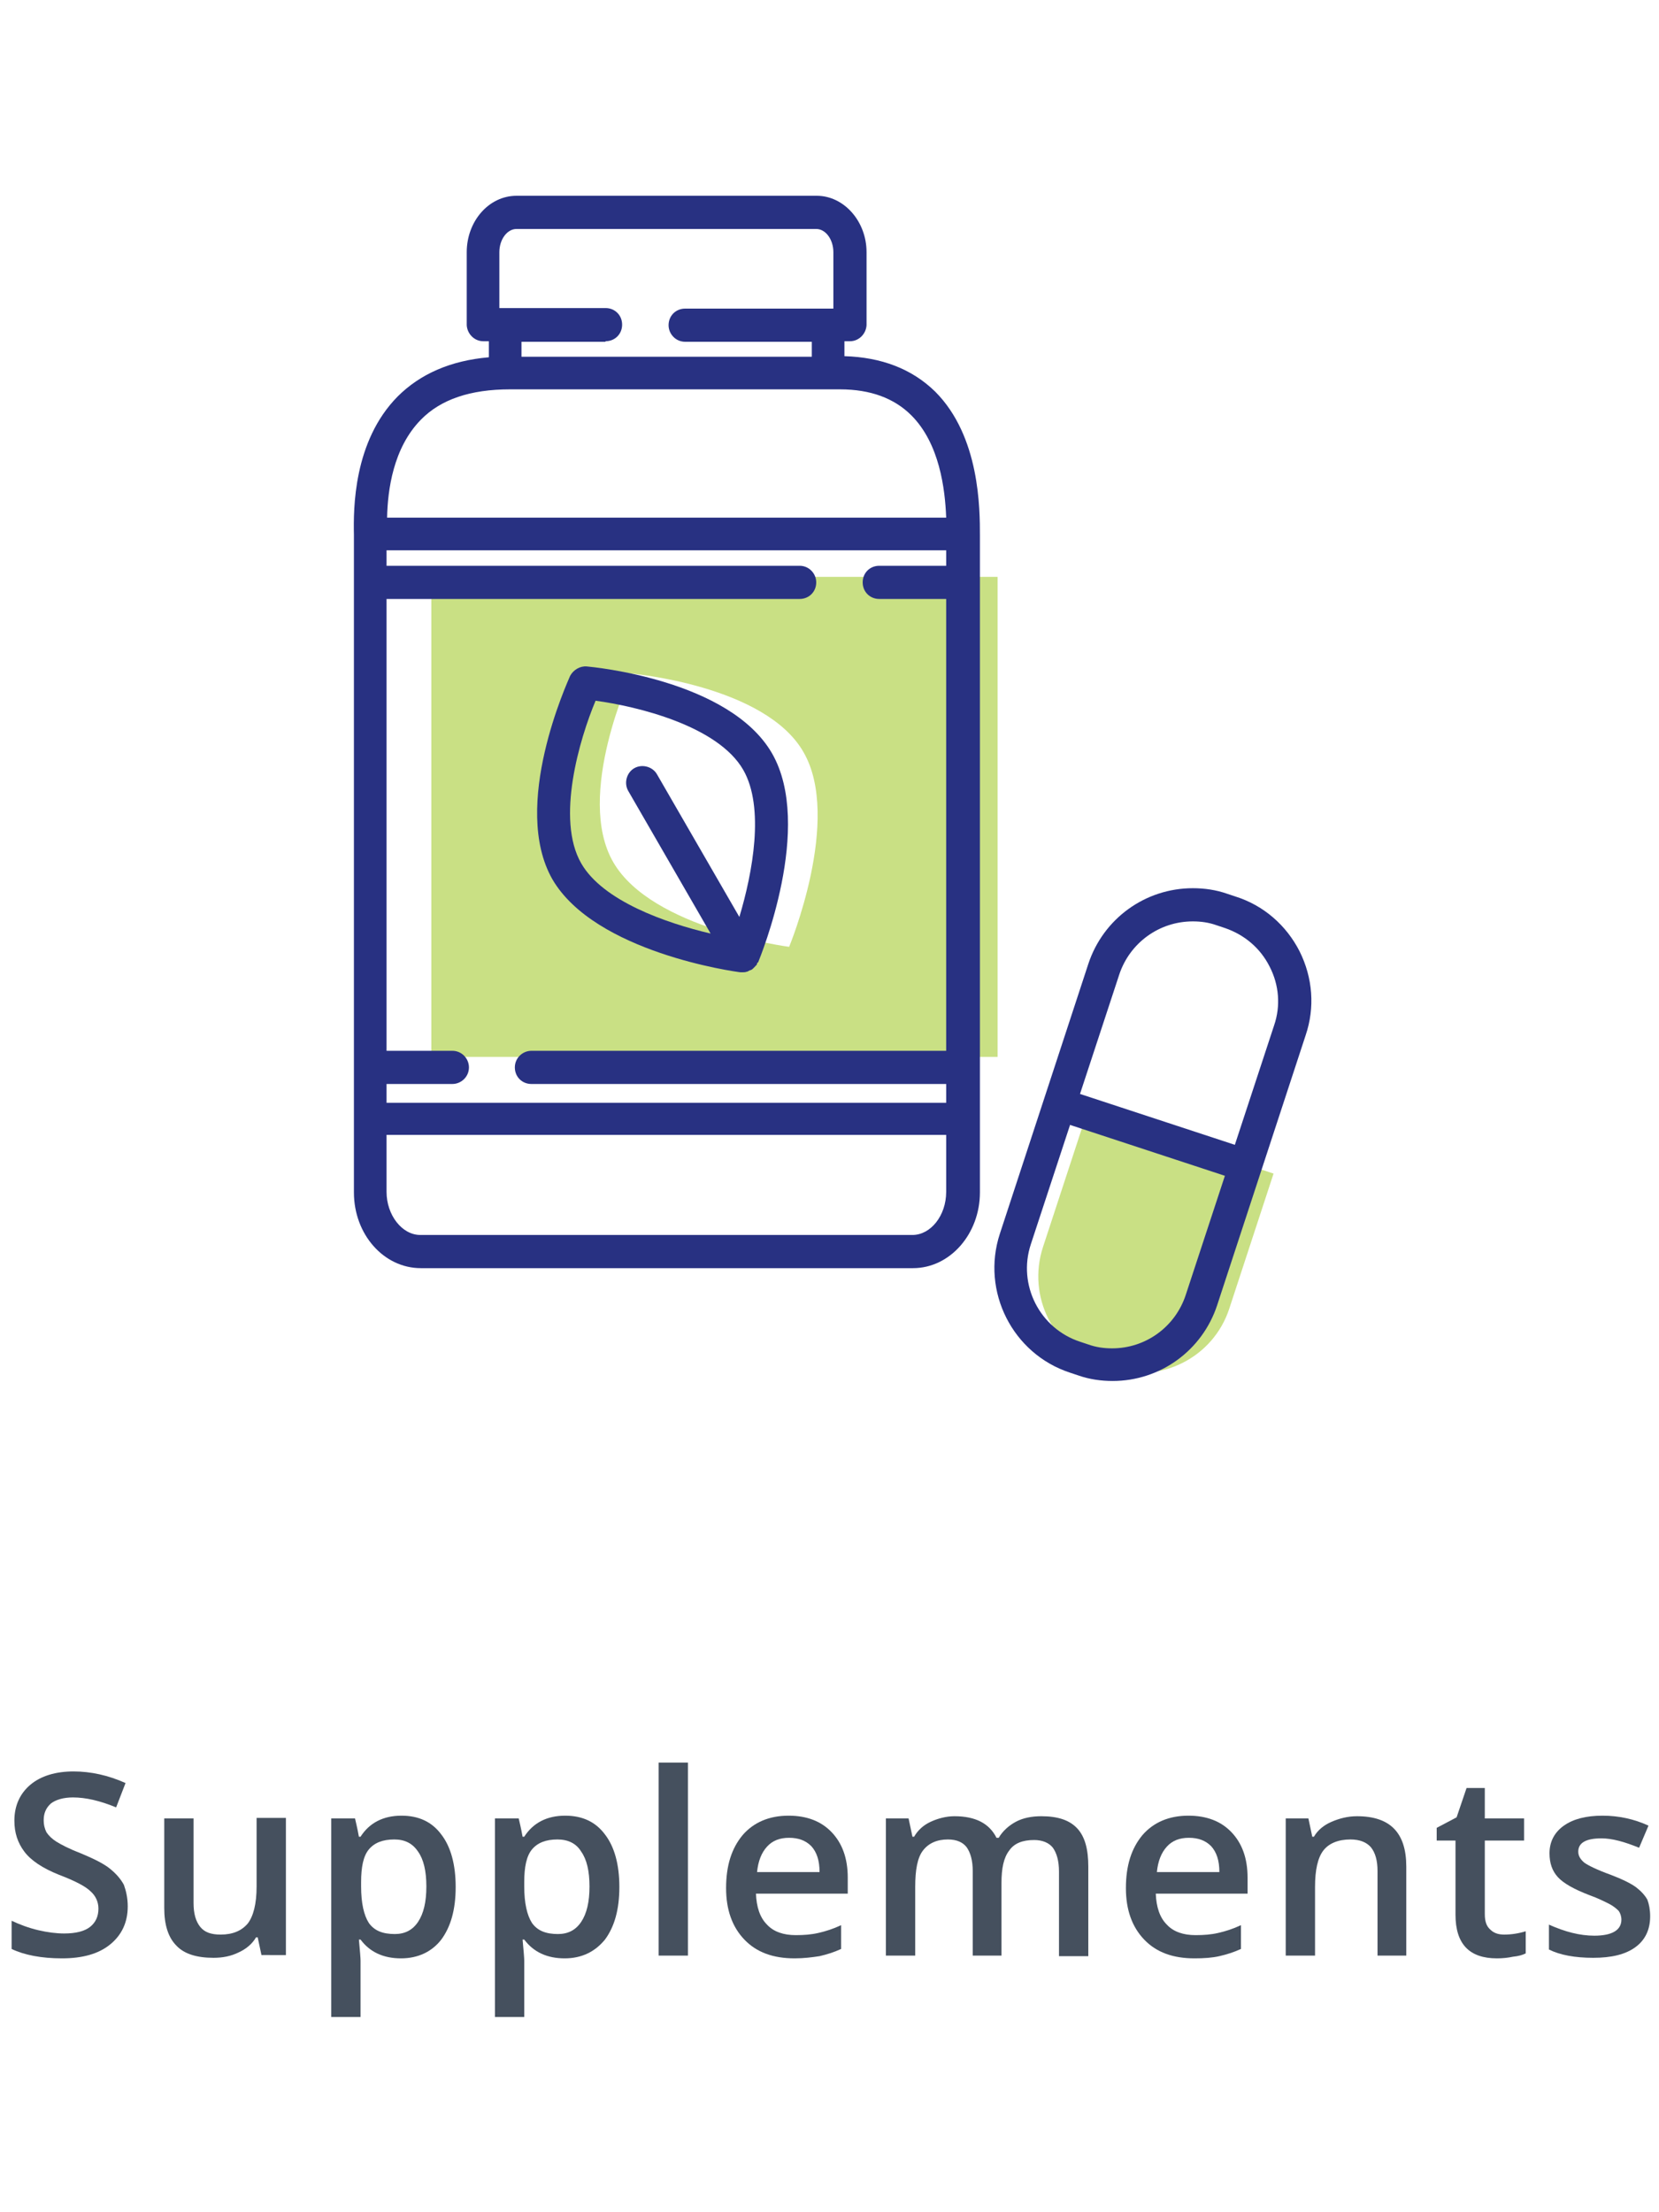 <?xml version="1.0" encoding="utf-8"?>
<!-- Generator: Adobe Illustrator 24.1.0, SVG Export Plug-In . SVG Version: 6.00 Build 0)  -->
<svg version="1.1" id="Layer_1" xmlns="http://www.w3.org/2000/svg" xmlns:xlink="http://www.w3.org/1999/xlink" x="0px" y="0px"
	 viewBox="0 0 300 400" style="enable-background:new 0 0 300 400;" xml:space="preserve">
<style type="text/css">
	.st0{fill:#C9E084;}
	.st1{fill:#283182;}
	.st2{fill:#45505E;}
</style>
<g>
	<g>
		<path class="st0" d="M196.6,201.1l-8,24.4c-2.9,8.9,1.9,18.5,10.8,21.4l1.5,0.5c8.9,2.9,18.5-1.9,21.4-10.8l8-24.4L196.6,201.1z"
			/>
	</g>
	<g>
		<path class="st0" d="M78,104.3v86.8h102.4v-86.8H78z M142.7,171.2c0,0-24.8-3.2-31.8-15.3c-7-12.1,3.3-34.1,3.3-34.1
			s24.2,2.1,31.1,14.2C152.3,148.1,142.7,171.2,142.7,171.2z"/>
	</g>
	<g>
		<path class="st1" d="M152.7,64.4v-2.7h1c1.6,0,2.9-1.3,3-2.9c0-0.1,0-0.2,0-0.4V45.6c0-5.6-4.1-10.2-9-10.2H93.4
			c-5,0-9,4.6-9,10.2v12.8c0,0.1,0,0.2,0,0.4c0.1,1.6,1.4,2.9,3,2.9h1v2.9c-6.9,0.6-12.4,3-16.5,7.1c-8,8.1-8,20.3-7.9,25l0,118.9
			c0,7.6,5.4,13.7,12.1,13.7h89c6.7,0,12.1-6.2,12.1-13.7V96.9c0-4.9,0-18-8.1-26.1C164.9,66.7,159.4,64.6,152.7,64.4z M109.5,61.7
			c1.7,0,3-1.3,3-3c0-1.7-1.3-3-3-3H90.3V45.6c0-2.3,1.4-4.2,3.1-4.2h54.2c1.7,0,3.1,1.9,3.1,4.2l0,10.2h-26.8c-1.7,0-3,1.3-3,3
			c0,1.6,1.3,3,3,3h22.9v2.7H94.3v-2.7H109.5z M76.1,75.9c3.6-3.7,9-5.5,16.1-5.5h59.7c5.5,0,9.8,1.6,12.9,4.7
			c5.1,5.1,6.1,13.3,6.3,18.5H70C70.1,88.6,71.1,81,76.1,75.9z M69.9,196h11.9c1.6,0,3-1.3,3-3c0-1.6-1.3-3-3-3H69.9v-81.7h74.7
			c1.7,0,3-1.3,3-3c0-1.6-1.3-3-3-3H69.9v-2.8h101.2v2.8H159c-1.7,0-3,1.3-3,3c0,1.7,1.3,3,3,3h12.1V190h-75c-1.6,0-3,1.3-3,3
			c0,1.7,1.3,3,3,3h75v3.4H69.9V196z M165,223.3H76c-3.3,0-6.1-3.6-6.1-7.8v-10.3h101.2v10.3C171.1,219.8,168.3,223.3,165,223.3z"/>
		<path class="st1" d="M235,172c-2.4-4.7-6.5-8.3-11.6-9.9l-1.5-0.5c-2-0.7-4.1-1-6.2-1c-8.6,0-16.2,5.5-18.9,13.7l-16,48.8
			c-3.4,10.4,2.3,21.7,12.7,25.1l1.5,0.5c2,0.7,4.1,1,6.2,1c8.6,0,16.2-5.5,18.9-13.7l16-48.8C237.8,182.2,237.4,176.8,235,172z
			 M214.4,234.2c-1.9,5.7-7.2,9.6-13.3,9.6c-1.5,0-2.9-0.2-4.3-0.7l-1.5-0.5c-7.3-2.4-11.3-10.3-8.9-17.6l7.1-21.6l28,9.2
			L214.4,234.2z M230.4,185.4l-7.1,21.6l-28-9.2l7.1-21.6c1.9-5.7,7.2-9.6,13.3-9.6c1.5,0,2.9,0.2,4.3,0.7l1.5,0.5
			c3.5,1.2,6.4,3.6,8.1,7C231.3,178.1,231.6,181.9,230.4,185.4z"/>
		<path class="st1" d="M133.9,175.8c0.1,0,0.3,0,0.4,0c0,0,0,0,0,0c0,0,0,0,0,0c0.2,0,0.5,0,0.7-0.1c0,0,0.1,0,0.1,0
			c0.2-0.1,0.4-0.2,0.6-0.3c0,0,0,0,0.1,0c0,0,0,0,0,0c0.2-0.1,0.3-0.2,0.4-0.3l0,0c0.1-0.1,0.3-0.3,0.4-0.4c0,0,0-0.1,0.1-0.1
			c0.1-0.1,0.2-0.2,0.2-0.4c0,0,0-0.1,0.1-0.1c0,0,0-0.1,0.1-0.1c0.4-1,10.1-24.6,2.5-37.8c-7.7-13.3-32.4-15.6-33.5-15.7
			c-1.2-0.1-2.4,0.6-3,1.7c-0.4,1-10.8,23.5-3.2,36.8C107.6,172.2,132.9,175.7,133.9,175.8z M107.7,126.7c7.4,1,22.1,4.5,26.7,12.5
			c3.9,6.8,1.7,18.6-0.7,26.6l-14.9-25.8c-0.8-1.4-2.7-1.9-4.1-1.1c-1.4,0.8-1.9,2.7-1.1,4.1l14.9,25.8c-8.1-1.9-19.5-5.9-23.4-12.7
			C100.5,148.1,104.8,133.6,107.7,126.7z"/>
	</g>
</g>
<g>
	<g>
		<path class="st2" d="M23.1,344.7c0,2.9-1.1,5.2-3.2,6.9c-2.1,1.7-5,2.5-8.7,2.5c-3.7,0-6.8-0.6-9.1-1.7v-5.1
			c1.5,0.7,3.1,1.3,4.8,1.7c1.7,0.4,3.3,0.6,4.7,0.6c2.1,0,3.7-0.4,4.7-1.2c1-0.8,1.5-1.9,1.5-3.3c0-1.2-0.5-2.3-1.4-3.1
			c-0.9-0.9-2.8-1.9-5.7-3c-3-1.2-5.1-2.6-6.3-4.2c-1.2-1.6-1.8-3.4-1.8-5.6c0-2.7,1-4.9,2.9-6.5c1.9-1.6,4.6-2.4,7.8-2.4
			c3.1,0,6.3,0.7,9.4,2.1l-1.7,4.4c-2.9-1.2-5.5-1.8-7.8-1.8c-1.7,0-3.1,0.4-4,1.1c-0.9,0.8-1.3,1.8-1.3,3c0,0.9,0.2,1.6,0.5,2.2
			c0.4,0.6,1,1.2,1.8,1.7c0.8,0.5,2.3,1.3,4.4,2.1c2.4,1,4.2,1.9,5.3,2.8c1.1,0.9,1.9,1.8,2.5,2.9C22.8,341.9,23.1,343.2,23.1,344.7
			z"/>
		<path class="st2" d="M47.3,353.6l-0.7-3.3h-0.3c-0.7,1.2-1.8,2.1-3.1,2.7c-1.4,0.7-2.9,1-4.6,1c-3,0-5.3-0.7-6.7-2.2
			c-1.5-1.5-2.2-3.8-2.2-6.8v-16.2h5.3v15.3c0,1.9,0.4,3.3,1.2,4.3c0.8,1,2,1.4,3.7,1.4c2.2,0,3.8-0.7,4.9-2c1-1.3,1.6-3.5,1.6-6.7
			v-12.4h5.3v24.8H47.3z"/>
		<path class="st2" d="M72.5,354.1c-3.1,0-5.6-1.1-7.3-3.4h-0.3c0.2,2.1,0.3,3.4,0.3,3.8v10.2h-5.3v-35.9h4.3
			c0.1,0.5,0.4,1.6,0.7,3.3h0.3c1.6-2.5,4.1-3.8,7.4-3.8c3.1,0,5.5,1.1,7.2,3.4c1.7,2.2,2.6,5.4,2.6,9.5c0,4.1-0.9,7.2-2.6,9.5
			C78.1,352.9,75.6,354.1,72.5,354.1z M71.3,332.6c-2.1,0-3.6,0.6-4.6,1.8c-1,1.2-1.4,3.2-1.4,5.9v0.8c0,3,0.5,5.2,1.4,6.6
			c1,1.4,2.5,2,4.7,2c1.8,0,3.2-0.7,4.2-2.2c1-1.5,1.5-3.6,1.5-6.4c0-2.8-0.5-4.9-1.5-6.3C74.6,333.3,73.2,332.6,71.3,332.6z"/>
		<path class="st2" d="M102.1,354.1c-3.1,0-5.6-1.1-7.3-3.4h-0.3c0.2,2.1,0.3,3.4,0.3,3.8v10.2h-5.3v-35.9h4.3
			c0.1,0.5,0.4,1.6,0.7,3.3h0.3c1.6-2.5,4.1-3.8,7.4-3.8c3.1,0,5.5,1.1,7.2,3.4c1.7,2.2,2.6,5.4,2.6,9.5c0,4.1-0.9,7.2-2.6,9.5
			C107.6,352.9,105.2,354.1,102.1,354.1z M100.8,332.6c-2.1,0-3.6,0.6-4.6,1.8s-1.4,3.2-1.4,5.9v0.8c0,3,0.5,5.2,1.4,6.6
			c1,1.4,2.5,2,4.7,2c1.8,0,3.2-0.7,4.2-2.2c1-1.5,1.5-3.6,1.5-6.4c0-2.8-0.5-4.9-1.5-6.3C104.2,333.3,102.7,332.6,100.8,332.6z"/>
		<path class="st2" d="M124.4,353.6h-5.3v-34.9h5.3V353.6z"/>
		<path class="st2" d="M143.7,354.1c-3.9,0-6.9-1.1-9.1-3.4c-2.2-2.3-3.3-5.4-3.3-9.3c0-4.1,1-7.2,3-9.6c2-2.3,4.8-3.5,8.3-3.5
			c3.3,0,5.9,1,7.8,3c1.9,2,2.9,4.7,2.9,8.2v2.9h-16.6c0.1,2.4,0.7,4.3,2,5.6c1.2,1.3,3,1.9,5.2,1.9c1.5,0,2.8-0.1,4.1-0.4
			c1.3-0.3,2.6-0.7,4.1-1.4v4.3c-1.3,0.6-2.6,1-3.9,1.3C146.9,353.9,145.4,354.1,143.7,354.1z M142.7,332.3c-1.7,0-3,0.5-4,1.6
			c-1,1.1-1.6,2.6-1.8,4.6h11.3c0-2.1-0.5-3.6-1.5-4.7C145.7,332.8,144.4,332.3,142.7,332.3z"/>
		<path class="st2" d="M181.2,353.6h-5.3v-15.3c0-1.9-0.4-3.3-1.1-4.3c-0.7-0.9-1.8-1.4-3.4-1.4c-2,0-3.5,0.7-4.5,2
			c-1,1.3-1.4,3.5-1.4,6.6v12.4h-5.3v-24.8h4.1l0.7,3.3h0.3c0.7-1.2,1.7-2.1,3-2.7c1.3-0.6,2.8-1,4.3-1c3.8,0,6.3,1.3,7.6,3.9h0.4
			c0.7-1.2,1.8-2.2,3.1-2.9c1.3-0.7,2.9-1,4.6-1c3,0,5.1,0.7,6.5,2.2c1.4,1.5,2,3.8,2,6.9v16.2h-5.3v-15.3c0-1.9-0.4-3.3-1.1-4.3
			c-0.7-0.9-1.9-1.4-3.4-1.4c-2.1,0-3.6,0.6-4.5,1.9c-1,1.3-1.4,3.2-1.4,5.9V353.6z"/>
		<path class="st2" d="M216,354.1c-3.9,0-6.9-1.1-9.1-3.4c-2.2-2.3-3.3-5.4-3.3-9.3c0-4.1,1-7.2,3-9.6c2-2.3,4.8-3.5,8.3-3.5
			c3.3,0,5.9,1,7.8,3c1.9,2,2.9,4.7,2.9,8.2v2.9h-16.6c0.1,2.4,0.7,4.3,2,5.6c1.2,1.3,3,1.9,5.2,1.9c1.5,0,2.8-0.1,4.1-0.4
			c1.3-0.3,2.6-0.7,4.1-1.4v4.3c-1.3,0.6-2.6,1-3.9,1.3S217.7,354.1,216,354.1z M215,332.3c-1.7,0-3,0.5-4,1.6
			c-1,1.1-1.6,2.6-1.8,4.6h11.3c0-2.1-0.5-3.6-1.5-4.7C218,332.8,216.7,332.3,215,332.3z"/>
		<path class="st2" d="M254.4,353.6h-5.3v-15.3c0-1.9-0.4-3.3-1.2-4.3c-0.8-0.9-2-1.4-3.7-1.4c-2.2,0-3.9,0.7-4.9,2
			c-1,1.3-1.5,3.5-1.5,6.6v12.4h-5.3v-24.8h4.1l0.7,3.3h0.3c0.7-1.2,1.8-2.1,3.2-2.7c1.4-0.6,2.9-1,4.6-1c6,0,8.9,3,8.9,9.1V353.6z"
			/>
		<path class="st2" d="M272,349.8c1.3,0,2.6-0.2,3.9-0.6v4c-0.6,0.3-1.3,0.5-2.3,0.6c-0.9,0.2-1.9,0.3-2.9,0.3c-5,0-7.5-2.6-7.5-7.9
			v-13.4h-3.4v-2.3l3.6-1.9l1.8-5.3h3.3v5.5h7.1v4h-7.1v13.3c0,1.3,0.3,2.2,1,2.8C270.1,349.5,270.9,349.8,272,349.8z"/>
		<path class="st2" d="M298.4,346.5c0,2.4-0.9,4.3-2.7,5.6c-1.8,1.3-4.3,1.9-7.6,1.9c-3.3,0-6-0.5-8-1.5V348c2.9,1.3,5.6,2,8.2,2
			c3.2,0,4.9-1,4.9-2.9c0-0.6-0.2-1.2-0.5-1.6c-0.4-0.4-1-0.9-1.8-1.3c-0.8-0.4-2-1-3.4-1.5c-2.9-1.1-4.8-2.2-5.8-3.3
			c-1-1.1-1.5-2.5-1.5-4.3c0-2.1,0.9-3.8,2.6-5c1.7-1.2,4-1.8,7-1.8c2.9,0,5.7,0.6,8.3,1.8l-1.7,4c-2.7-1.1-4.9-1.7-6.8-1.7
			c-2.8,0-4.2,0.8-4.2,2.4c0,0.8,0.4,1.4,1.1,2c0.7,0.5,2.3,1.3,4.8,2.2c2.1,0.8,3.5,1.5,4.5,2.2c0.9,0.7,1.6,1.4,2.1,2.3
			C298.2,344.3,298.4,345.3,298.4,346.5z"/>
	</g>
</g>
</svg>
